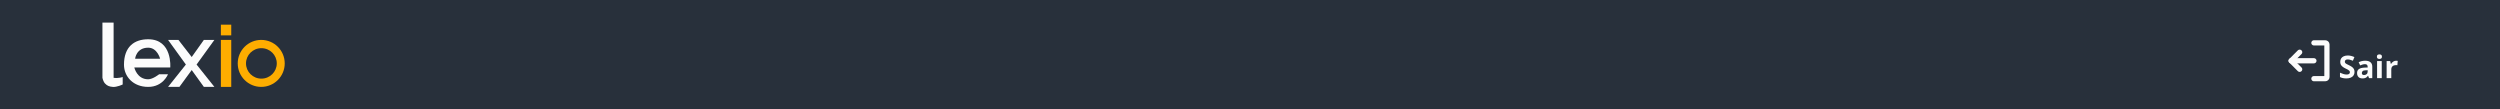 <svg width="1440" height="63" viewBox="0 0 1440 63" fill="none" xmlns="http://www.w3.org/2000/svg">
<rect width="1440" height="63" fill="#28303B"/>
<path d="M1324.61 39.922L1319.69 35L1324.61 30.078" stroke="#FCFCFC" stroke-width="3" stroke-linecap="round" stroke-linejoin="round"/>
<path d="M1332.81 35L1319.69 35" stroke="#FCFCFC" stroke-width="3" stroke-linecap="round" stroke-linejoin="round"/>
<path d="M1332.81 24.688L1339.38 24.688C1339.62 24.688 1339.86 24.786 1340.04 24.962C1340.21 25.138 1340.31 25.376 1340.31 25.625L1340.31 44.375C1340.31 44.624 1340.21 44.862 1340.04 45.038C1339.86 45.214 1339.62 45.312 1339.38 45.312L1332.81 45.312" stroke="#FCFCFC" stroke-width="3" stroke-linecap="round" stroke-linejoin="round"/>
<path d="M1356.2 41.432C1356.2 42.193 1356.02 42.855 1355.65 43.418C1355.28 43.98 1354.74 44.414 1354.03 44.719C1353.33 45.023 1352.47 45.176 1351.46 45.176C1351.02 45.176 1350.58 45.147 1350.16 45.088C1349.73 45.029 1349.33 44.944 1348.93 44.833C1348.55 44.716 1348.18 44.572 1347.83 44.402V41.871C1348.44 42.141 1349.07 42.384 1349.72 42.601C1350.38 42.817 1351.03 42.926 1351.68 42.926C1352.12 42.926 1352.48 42.867 1352.75 42.75C1353.02 42.633 1353.22 42.472 1353.35 42.267C1353.47 42.062 1353.53 41.827 1353.53 41.563C1353.53 41.241 1353.42 40.966 1353.21 40.737C1352.99 40.509 1352.69 40.295 1352.31 40.096C1351.93 39.897 1351.51 39.683 1351.03 39.454C1350.74 39.313 1350.41 39.144 1350.06 38.944C1349.71 38.739 1349.37 38.49 1349.06 38.197C1348.74 37.904 1348.48 37.55 1348.27 37.134C1348.08 36.712 1347.98 36.208 1347.98 35.622C1347.98 34.855 1348.15 34.198 1348.5 33.653C1348.85 33.108 1349.36 32.692 1350.01 32.405C1350.66 32.112 1351.44 31.966 1352.33 31.966C1352.99 31.966 1353.63 32.045 1354.23 32.203C1354.84 32.355 1355.48 32.578 1356.14 32.871L1355.26 34.989C1354.67 34.749 1354.14 34.565 1353.67 34.435C1353.2 34.301 1352.72 34.233 1352.24 34.233C1351.9 34.233 1351.61 34.289 1351.37 34.4C1351.13 34.506 1350.95 34.658 1350.82 34.857C1350.7 35.051 1350.64 35.276 1350.64 35.534C1350.64 35.839 1350.73 36.097 1350.9 36.308C1351.08 36.513 1351.35 36.712 1351.71 36.905C1352.07 37.099 1352.53 37.324 1353.06 37.582C1353.72 37.893 1354.28 38.218 1354.74 38.558C1355.21 38.892 1355.57 39.287 1355.82 39.744C1356.08 40.195 1356.2 40.758 1356.2 41.432ZM1362.35 34.972C1363.66 34.972 1364.67 35.259 1365.38 35.833C1366.08 36.407 1366.43 37.28 1366.43 38.452V45H1364.56L1364.04 43.664H1363.97C1363.69 44.016 1363.4 44.303 1363.11 44.525C1362.82 44.748 1362.48 44.912 1362.1 45.018C1361.72 45.123 1361.26 45.176 1360.71 45.176C1360.13 45.176 1359.61 45.065 1359.15 44.842C1358.69 44.619 1358.33 44.279 1358.07 43.822C1357.8 43.359 1357.67 42.773 1357.67 42.065C1357.67 41.022 1358.04 40.254 1358.77 39.762C1359.5 39.264 1360.6 38.988 1362.06 38.935L1363.77 38.883V38.452C1363.77 37.937 1363.63 37.559 1363.37 37.318C1363.1 37.078 1362.72 36.958 1362.24 36.958C1361.77 36.958 1361.3 37.025 1360.84 37.16C1360.39 37.295 1359.93 37.465 1359.47 37.67L1358.58 35.859C1359.11 35.584 1359.69 35.367 1360.33 35.209C1360.98 35.051 1361.65 34.972 1362.35 34.972ZM1363.77 40.447L1362.73 40.482C1361.87 40.506 1361.26 40.661 1360.92 40.948C1360.59 41.235 1360.42 41.613 1360.42 42.082C1360.42 42.492 1360.54 42.785 1360.78 42.961C1361.02 43.131 1361.33 43.216 1361.72 43.216C1362.3 43.216 1362.78 43.046 1363.17 42.706C1363.57 42.366 1363.77 41.883 1363.77 41.256V40.447ZM1371.88 35.174V45H1369.2V35.174H1371.88ZM1370.55 31.324C1370.94 31.324 1371.29 31.418 1371.57 31.605C1371.86 31.787 1372 32.13 1372 32.634C1372 33.132 1371.86 33.477 1371.57 33.671C1371.29 33.858 1370.94 33.952 1370.55 33.952C1370.14 33.952 1369.8 33.858 1369.51 33.671C1369.23 33.477 1369.09 33.132 1369.09 32.634C1369.09 32.13 1369.23 31.787 1369.51 31.605C1369.8 31.418 1370.14 31.324 1370.55 31.324ZM1380.19 34.989C1380.32 34.989 1380.48 34.998 1380.65 35.016C1380.83 35.027 1380.98 35.045 1381.09 35.068L1380.89 37.582C1380.8 37.553 1380.68 37.532 1380.51 37.52C1380.35 37.503 1380.22 37.494 1380.1 37.494C1379.75 37.494 1379.42 37.538 1379.09 37.626C1378.77 37.714 1378.48 37.857 1378.22 38.057C1377.96 38.25 1377.76 38.508 1377.6 38.83C1377.46 39.147 1377.38 39.536 1377.38 39.999V45H1374.7V35.174H1376.73L1377.13 36.826H1377.26C1377.45 36.492 1377.69 36.188 1377.98 35.912C1378.27 35.631 1378.61 35.408 1378.97 35.244C1379.35 35.074 1379.75 34.989 1380.19 34.989Z" fill="#FCFCFC"/>
<path d="M102.773 22.987H96.8L107.066 37.174L96.8 50.054H100.393H103.333L110.426 40.347L117.426 50.054H123.493L113.226 37.174L123.493 22.987H117.426L110.426 32.838L102.773 22.987Z" fill="#FCFCFC"/>
<path fill-rule="evenodd" clip-rule="evenodd" d="M77.358 38.853H98.069C98.069 38.853 99.462 22.614 85.345 22.614C77.358 22.614 71.413 26.907 71.413 37.267C71.413 44.08 76.707 50.053 85.345 50.053C93.983 50.053 96.769 42.773 96.769 42.773H91.66C91.66 42.773 88.056 45.667 85.345 45.667C78.844 45.667 77.358 38.853 77.358 38.853ZM92.218 33.814H77.822C77.822 33.814 78.472 27.467 85.345 27.467C90.639 27.467 92.218 33.814 92.218 33.814Z" fill="#FCFCFC"/>
<path d="M65.44 13H59V44.827C59 44.827 59.388 46.912 60.493 48.093C61.788 49.478 62.993 49.871 64.88 50.053C67.347 50.292 70.667 48.653 70.667 48.653V44.36C70.667 44.36 68.52 45.2 65.44 44.827V13Z" fill="#FCFCFC"/>
<path d="M127.227 22.987H133.2V50.054H127.227V22.987Z" fill="#FEAD00"/>
<path d="M127.227 14.212H133.2V20.372H127.227V14.212Z" fill="#FEAD00"/>
<path fill-rule="evenodd" clip-rule="evenodd" d="M150.467 50.053C157.941 50.053 164 43.994 164 36.52C164 29.046 157.941 22.986 150.467 22.986C142.992 22.986 136.933 29.046 136.933 36.52C136.933 43.994 142.992 50.053 150.467 50.053ZM150.56 45.293C155.457 45.293 159.427 41.365 159.427 36.52C159.427 31.674 155.457 27.747 150.56 27.747C145.663 27.747 141.693 31.674 141.693 36.52C141.693 41.365 145.663 45.293 150.56 45.293Z" fill="#FEAD00"/>
</svg>
